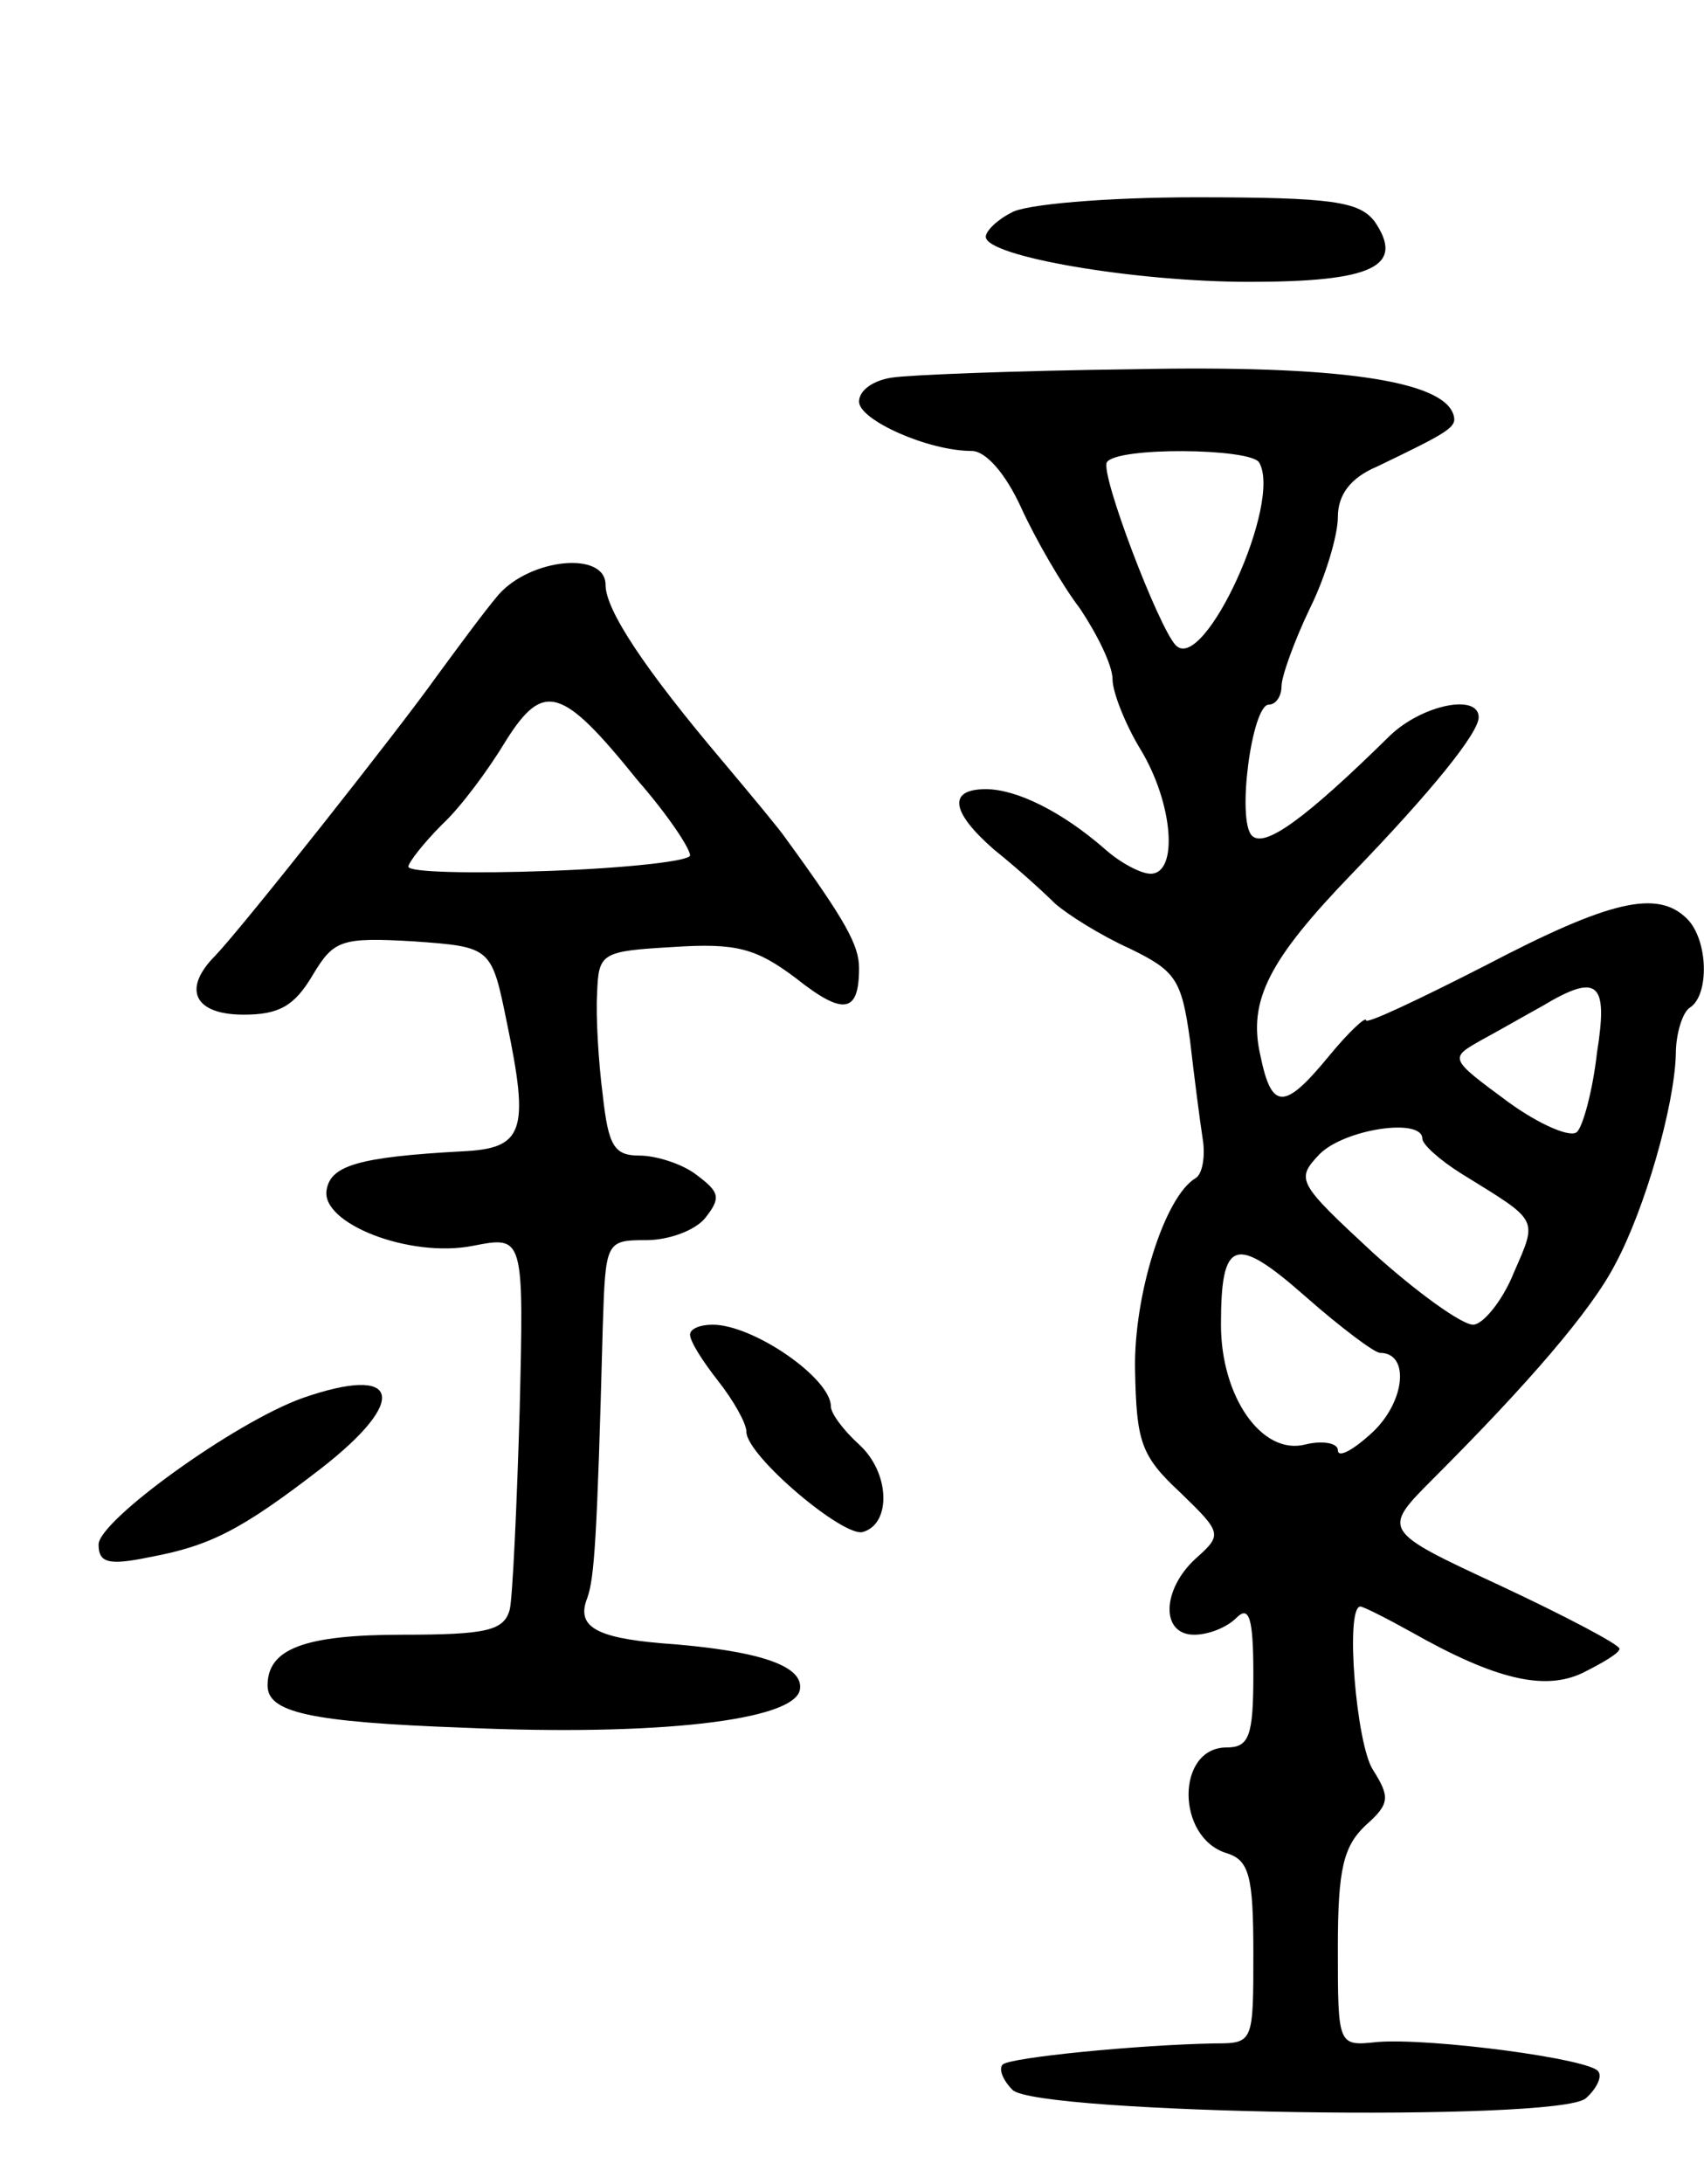 <svg version="1.0" xmlns="http://www.w3.org/2000/svg"
 width="121pt" height="155pt" viewBox="0 0 121 155"
 preserveAspectRatio="xMidYMid meet">
<g transform="translate(0,155) scale(0.1,-0.1)"
fill="#000000" stroke="none">
<path d="M718 1399 c-10 -5 -18 -13 -18 -17 0 -14 106 -32 187 -32 88 0 111
11 89 43 -11 14 -30 17 -127 17 -63 0 -122 -5 -131 -11z"/>
<path d="M633 1282 c-13 -2 -23 -9 -23 -17 0 -13 49 -35 80 -35 10 0 24 -16
35 -40 10 -22 29 -55 42 -72 12 -18 23 -40 23 -50 0 -9 9 -32 20 -50 23 -38
27 -88 7 -88 -7 0 -22 8 -33 18 -30 26 -62 42 -84 42 -27 0 -25 -16 6 -43 15
-12 34 -29 43 -38 9 -8 33 -23 53 -32 33 -16 37 -22 43 -65 3 -26 7 -57 9 -70
2 -12 0 -25 -5 -28 -22 -13 -44 -83 -43 -136 1 -51 4 -61 32 -87 30 -29 30
-30 11 -47 -24 -22 -25 -54 -1 -54 10 0 23 5 30 12 9 9 12 0 12 -40 0 -44 -3
-52 -19 -52 -36 0 -36 -64 0 -75 16 -5 19 -16 19 -71 0 -63 0 -64 -27 -64 -55
-1 -146 -10 -151 -15 -3 -3 0 -11 7 -18 17 -17 387 -23 407 -6 7 6 12 15 9 19
-5 9 -119 24 -157 21 -28 -3 -28 -3 -28 67 0 56 4 72 20 87 17 15 17 20 5 39
-12 18 -20 116 -9 116 2 0 18 -8 36 -18 60 -34 95 -42 122 -29 14 7 26 14 26
17 0 3 -38 23 -85 45 -84 39 -84 39 -47 76 67 67 112 119 129 152 21 39 42
112 43 149 0 15 5 30 10 33 14 9 13 48 -2 63 -21 21 -55 13 -143 -33 -47 -24
-85 -42 -85 -39 0 3 -12 -8 -26 -25 -32 -39 -41 -39 -49 0 -9 39 6 68 66 130
56 58 89 99 89 110 0 17 -40 9 -63 -13 -60 -59 -89 -80 -98 -71 -11 11 0 93
12 93 5 0 9 6 9 13 0 7 9 32 20 55 11 22 20 52 20 65 0 16 9 28 28 36 52 25
57 28 54 37 -8 24 -82 35 -227 32 -82 -1 -160 -4 -172 -6z m261 -60 c17 -28
-39 -150 -59 -130 -12 12 -54 122 -49 130 7 11 101 10 108 0z m240 -419 c-3
-27 -10 -52 -14 -56 -4 -5 -27 5 -49 21 -42 31 -42 31 -19 44 13 7 32 18 43
24 40 24 47 17 39 -33z m-124 -61 c0 -4 12 -15 28 -25 55 -34 54 -31 37 -70
-8 -20 -22 -37 -29 -37 -8 0 -40 23 -71 51 -54 50 -55 52 -38 70 18 18 73 26
73 11z m-30 -152 c21 0 18 -34 -5 -56 -14 -13 -25 -19 -25 -13 0 5 -11 7 -23
4 -31 -8 -60 34 -60 85 0 61 10 64 60 20 25 -22 49 -40 53 -40z"/>
<path d="M354 1128 c-11 -13 -30 -39 -44 -58 -27 -38 -137 -177 -157 -198 -24
-24 -15 -42 20 -42 25 0 36 6 49 28 15 25 20 27 72 24 55 -4 55 -4 66 -58 16
-77 12 -89 -32 -91 -73 -4 -93 -10 -96 -27 -5 -24 59 -49 104 -40 36 7 36 7
33 -117 -2 -68 -5 -132 -7 -141 -4 -15 -16 -18 -76 -18 -70 0 -96 -10 -96 -36
0 -19 29 -26 140 -30 136 -6 234 5 238 27 3 17 -29 28 -99 33 -46 4 -60 12
-52 32 5 14 7 41 11 192 2 61 2 62 31 62 16 0 35 7 42 16 11 14 10 18 -6 30
-10 8 -29 14 -41 14 -18 0 -22 7 -26 43 -3 23 -5 56 -4 72 1 29 3 30 54 33 45
3 59 -1 87 -22 34 -27 45 -25 45 7 0 16 -9 33 -52 92 -4 6 -24 30 -45 55 -55
65 -83 107 -83 125 0 24 -53 19 -76 -7z m99 -132 c21 -24 37 -48 37 -53 0 -4
-45 -9 -100 -11 -55 -2 -100 -1 -100 3 0 3 11 17 24 30 13 12 33 39 45 59 27
43 40 39 94 -28z"/>
<path d="M490 603 c0 -5 9 -19 20 -33 11 -14 20 -30 20 -36 0 -17 70 -76 83
-71 20 6 19 42 -3 62 -11 10 -20 22 -20 27 0 20 -55 58 -84 58 -9 0 -16 -3
-16 -7z"/>
<path d="M215 558 c-48 -17 -145 -87 -145 -104 0 -13 7 -15 36 -9 43 8 65 19
122 63 63 49 56 74 -13 50z"/>
</g>
</svg>
